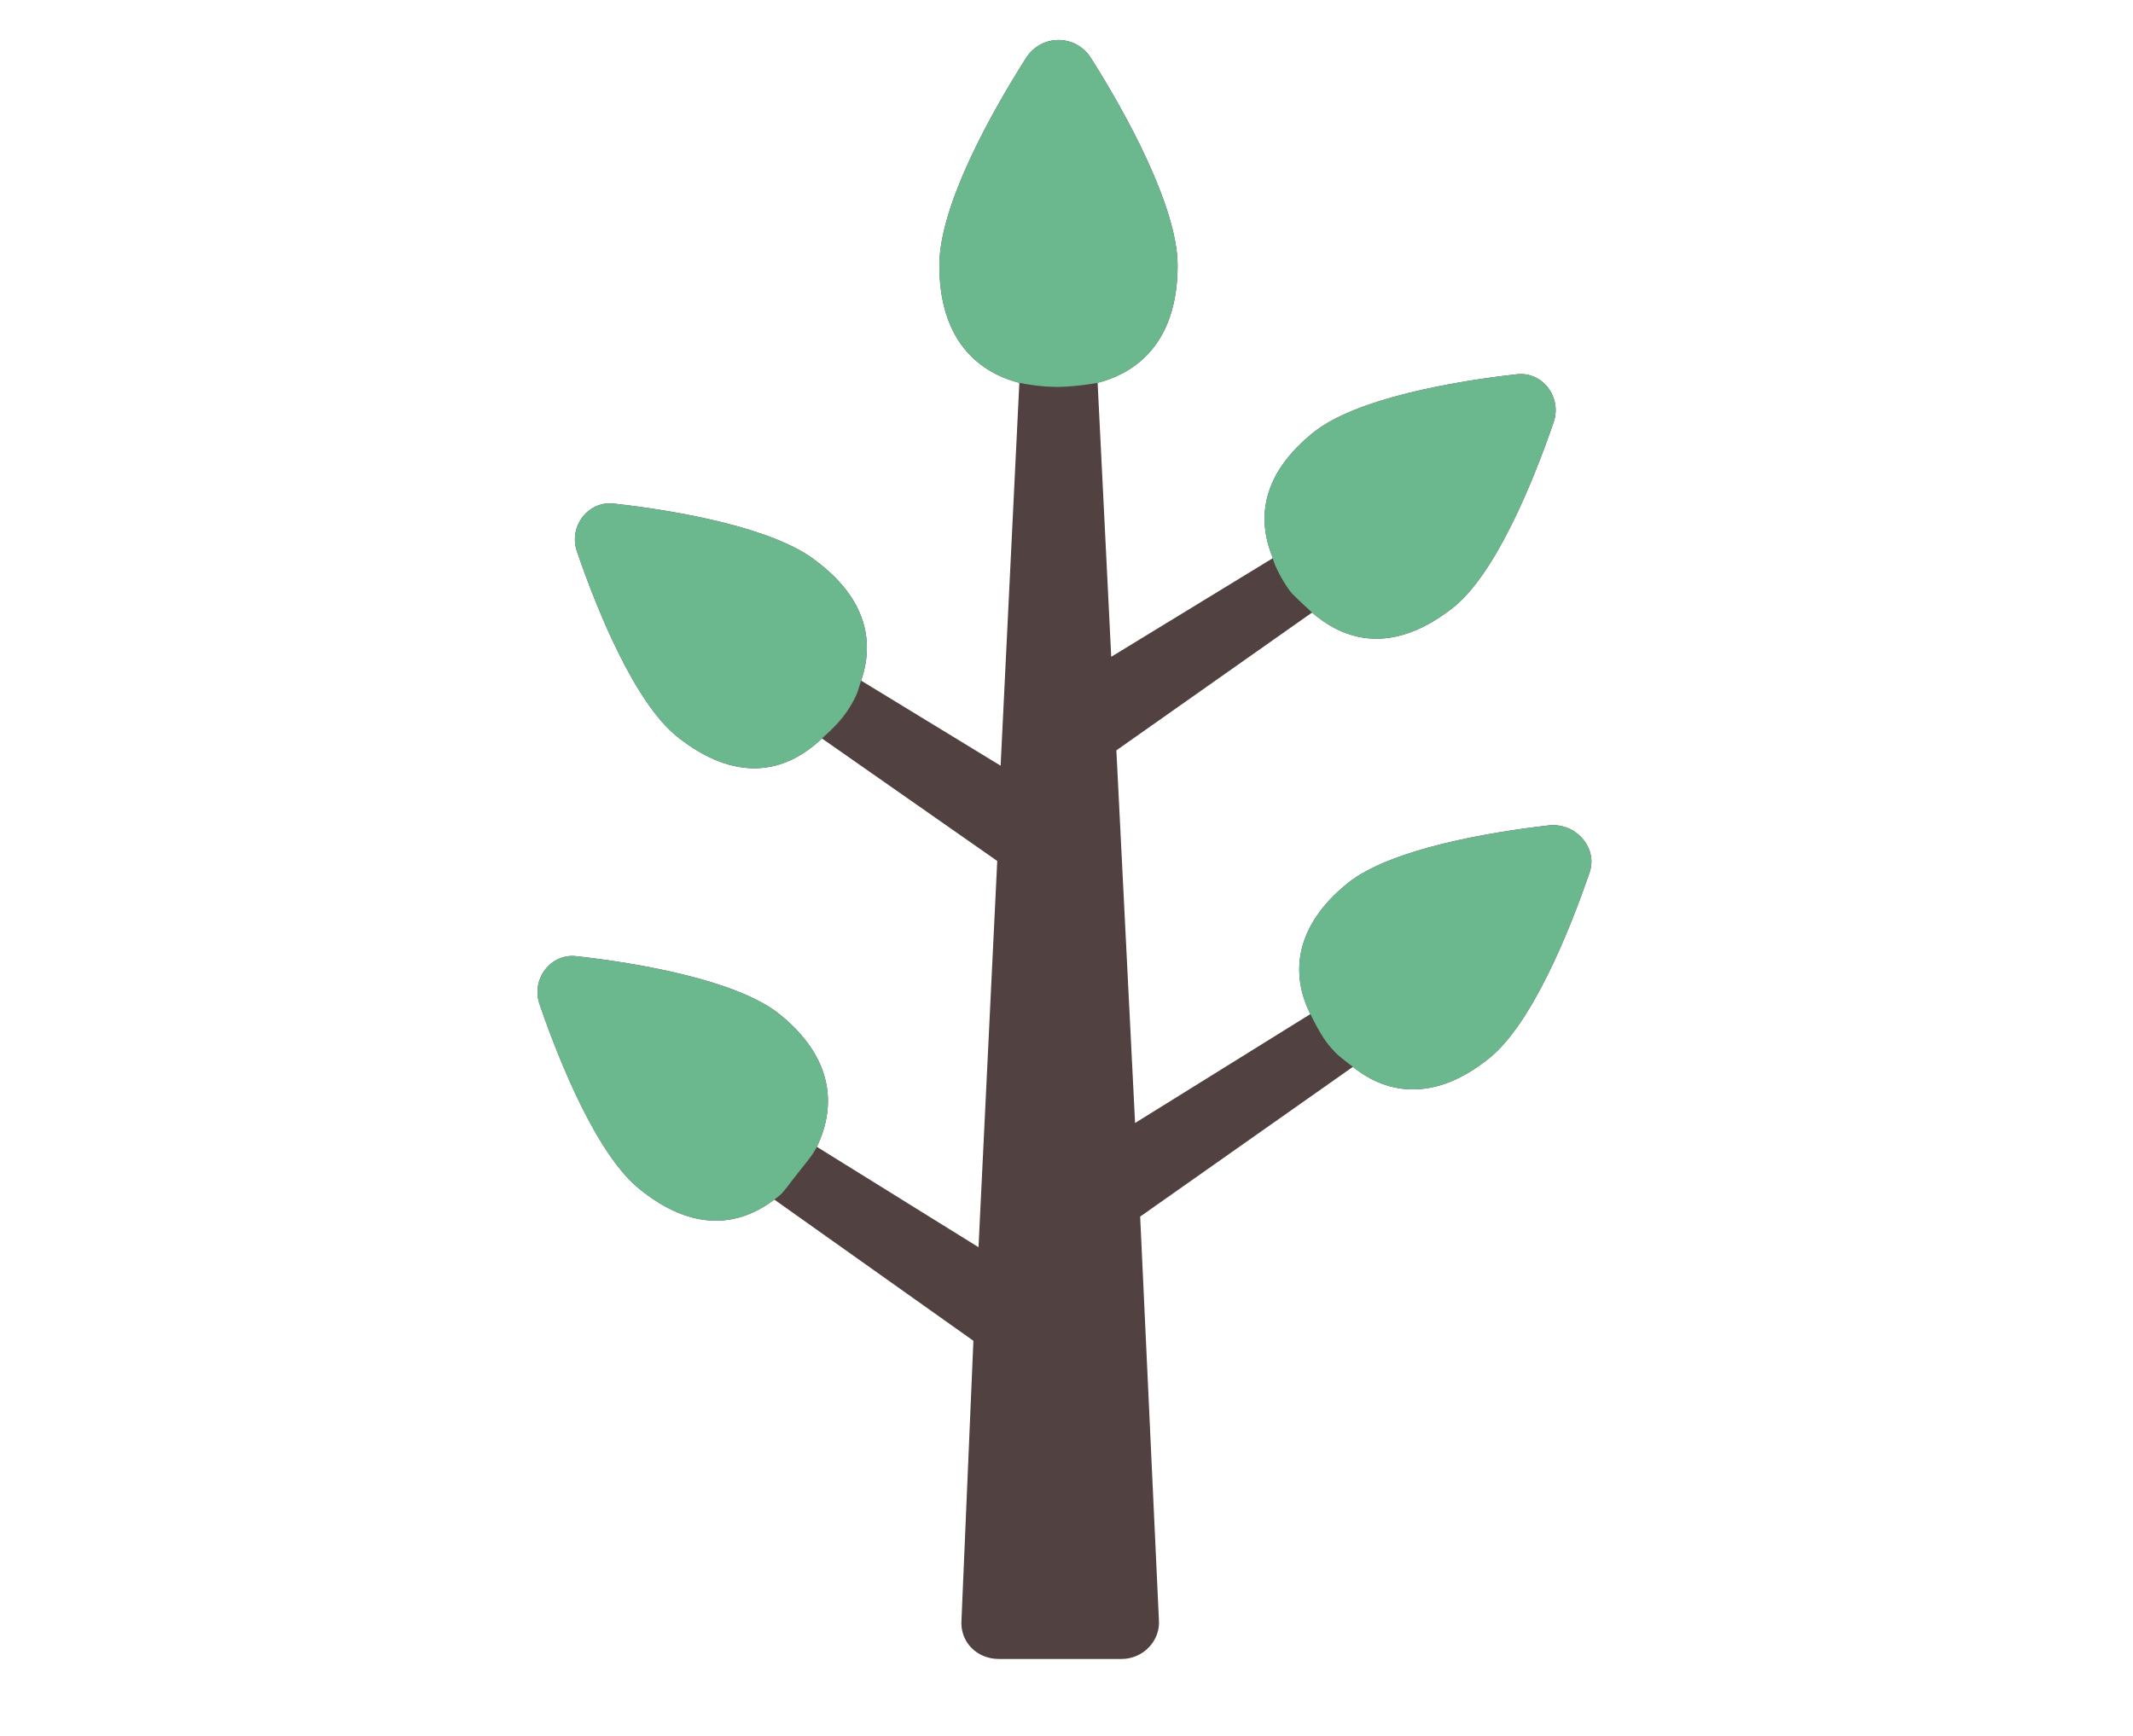 <svg width="113" height="92" viewBox="0 0 113 92" fill="none" xmlns="http://www.w3.org/2000/svg">
<path d="M82.131 43.725C78.886 44.086 73.656 44.987 71.403 46.79C68.608 49.044 68.338 51.569 69.419 53.732L60.133 59.502L59.142 39.758L69.509 32.456C71.492 34.169 74.017 34.529 76.992 32.186C79.246 30.383 81.229 25.514 82.311 22.359C82.762 21.007 81.679 19.654 80.327 19.834C77.082 20.195 71.853 21.097 69.599 22.9C66.894 25.064 66.534 27.407 67.435 29.571L58.87 34.8L58.149 20.285C60.583 19.654 62.386 17.761 62.386 14.064C62.386 10.999 59.681 6.041 57.789 3.066C56.977 1.803 55.174 1.803 54.362 3.066C52.469 6.041 49.765 10.909 49.765 14.064C49.765 17.761 51.568 19.654 54.002 20.285L53.01 40.57L45.618 36.062C46.339 33.988 45.888 31.735 43.274 29.751C41.02 27.948 35.791 27.046 32.545 26.686C31.193 26.506 30.111 27.858 30.562 29.21C31.644 32.366 33.627 37.234 35.881 39.037C38.946 41.471 41.561 41.02 43.544 39.127L52.831 45.618L51.839 66.083L43.274 60.764C44.356 58.511 44.085 55.986 41.291 53.732C39.037 51.929 33.808 51.027 30.562 50.667C29.21 50.487 28.128 51.839 28.579 53.191C29.66 56.347 31.644 61.215 33.898 63.018C36.692 65.272 39.127 65.002 41.02 63.559L51.568 71.042L50.937 85.827C50.847 86.999 51.748 87.901 52.92 87.901H59.412C60.584 87.901 61.485 86.909 61.395 85.827L60.403 64.461L71.673 56.527C73.566 58.059 76.09 58.33 78.885 56.076C81.139 54.273 83.123 49.404 84.204 46.249C84.655 44.987 83.573 43.634 82.131 43.725L82.131 43.725Z" fill="#524141"/>
<path d="M71.402 46.79C73.656 44.987 78.885 44.086 82.131 43.725C83.574 43.635 84.655 44.987 84.204 46.249C83.122 49.404 81.139 54.273 78.885 56.076C76.09 58.33 73.566 58.059 71.672 56.527C71 56 70.9 55.961 70.5 55.5C70.1 55.039 69.803 54.5 69.419 53.732C68.337 51.569 68.608 49.044 71.402 46.79Z" fill="#6CB88E"/>
<path d="M76.992 32.186C74.016 34.529 71.492 34.169 69.509 32.456C69.172 32.137 68.9 31.9 68.5 31.5C68.1 31.1 67.456 29.881 67.435 29.571C66.533 27.407 66.894 25.064 69.599 22.9C71.852 21.097 77.082 20.195 80.327 19.834C81.679 19.654 82.761 21.007 82.311 22.359C81.229 25.514 79.246 30.383 76.992 32.186Z" fill="#6CB88E"/>
<path d="M62.386 14.064C62.386 17.761 60.583 19.654 58.149 20.285C57.766 20.357 56.8 20.5 56 20.5C55.2 20.5 54.334 20.357 54.002 20.285C51.568 19.654 49.764 17.761 49.764 14.064C49.764 10.909 52.469 6.041 54.362 3.066C55.174 1.803 56.977 1.803 57.788 3.066C59.681 6.041 62.386 10.999 62.386 14.064Z" fill="#6CB88E"/>
<path d="M43.274 29.751C45.888 31.735 46.339 33.988 45.618 36.062C45.465 36.5 45.494 36.7 45 37.5C44.506 38.3 43.859 38.827 43.544 39.127C41.561 41.02 38.946 41.471 35.881 39.037C33.627 37.234 31.643 32.366 30.562 29.21C30.111 27.858 31.193 26.506 32.545 26.686C35.791 27.046 41.02 27.948 43.274 29.751Z" fill="#6CB88E"/>
<path d="M41.291 53.732C44.085 55.986 44.356 58.511 43.274 60.764C43.056 61.218 42.619 61.7 42 62.5C41.381 63.3 41.5 63.193 41.019 63.559C39.127 65.002 36.692 65.272 33.898 63.018C31.644 61.215 29.66 56.347 28.578 53.191C28.128 51.839 29.21 50.487 30.562 50.667C33.808 51.027 39.037 51.929 41.291 53.732Z" fill="#6CB88E"/>
</svg>
